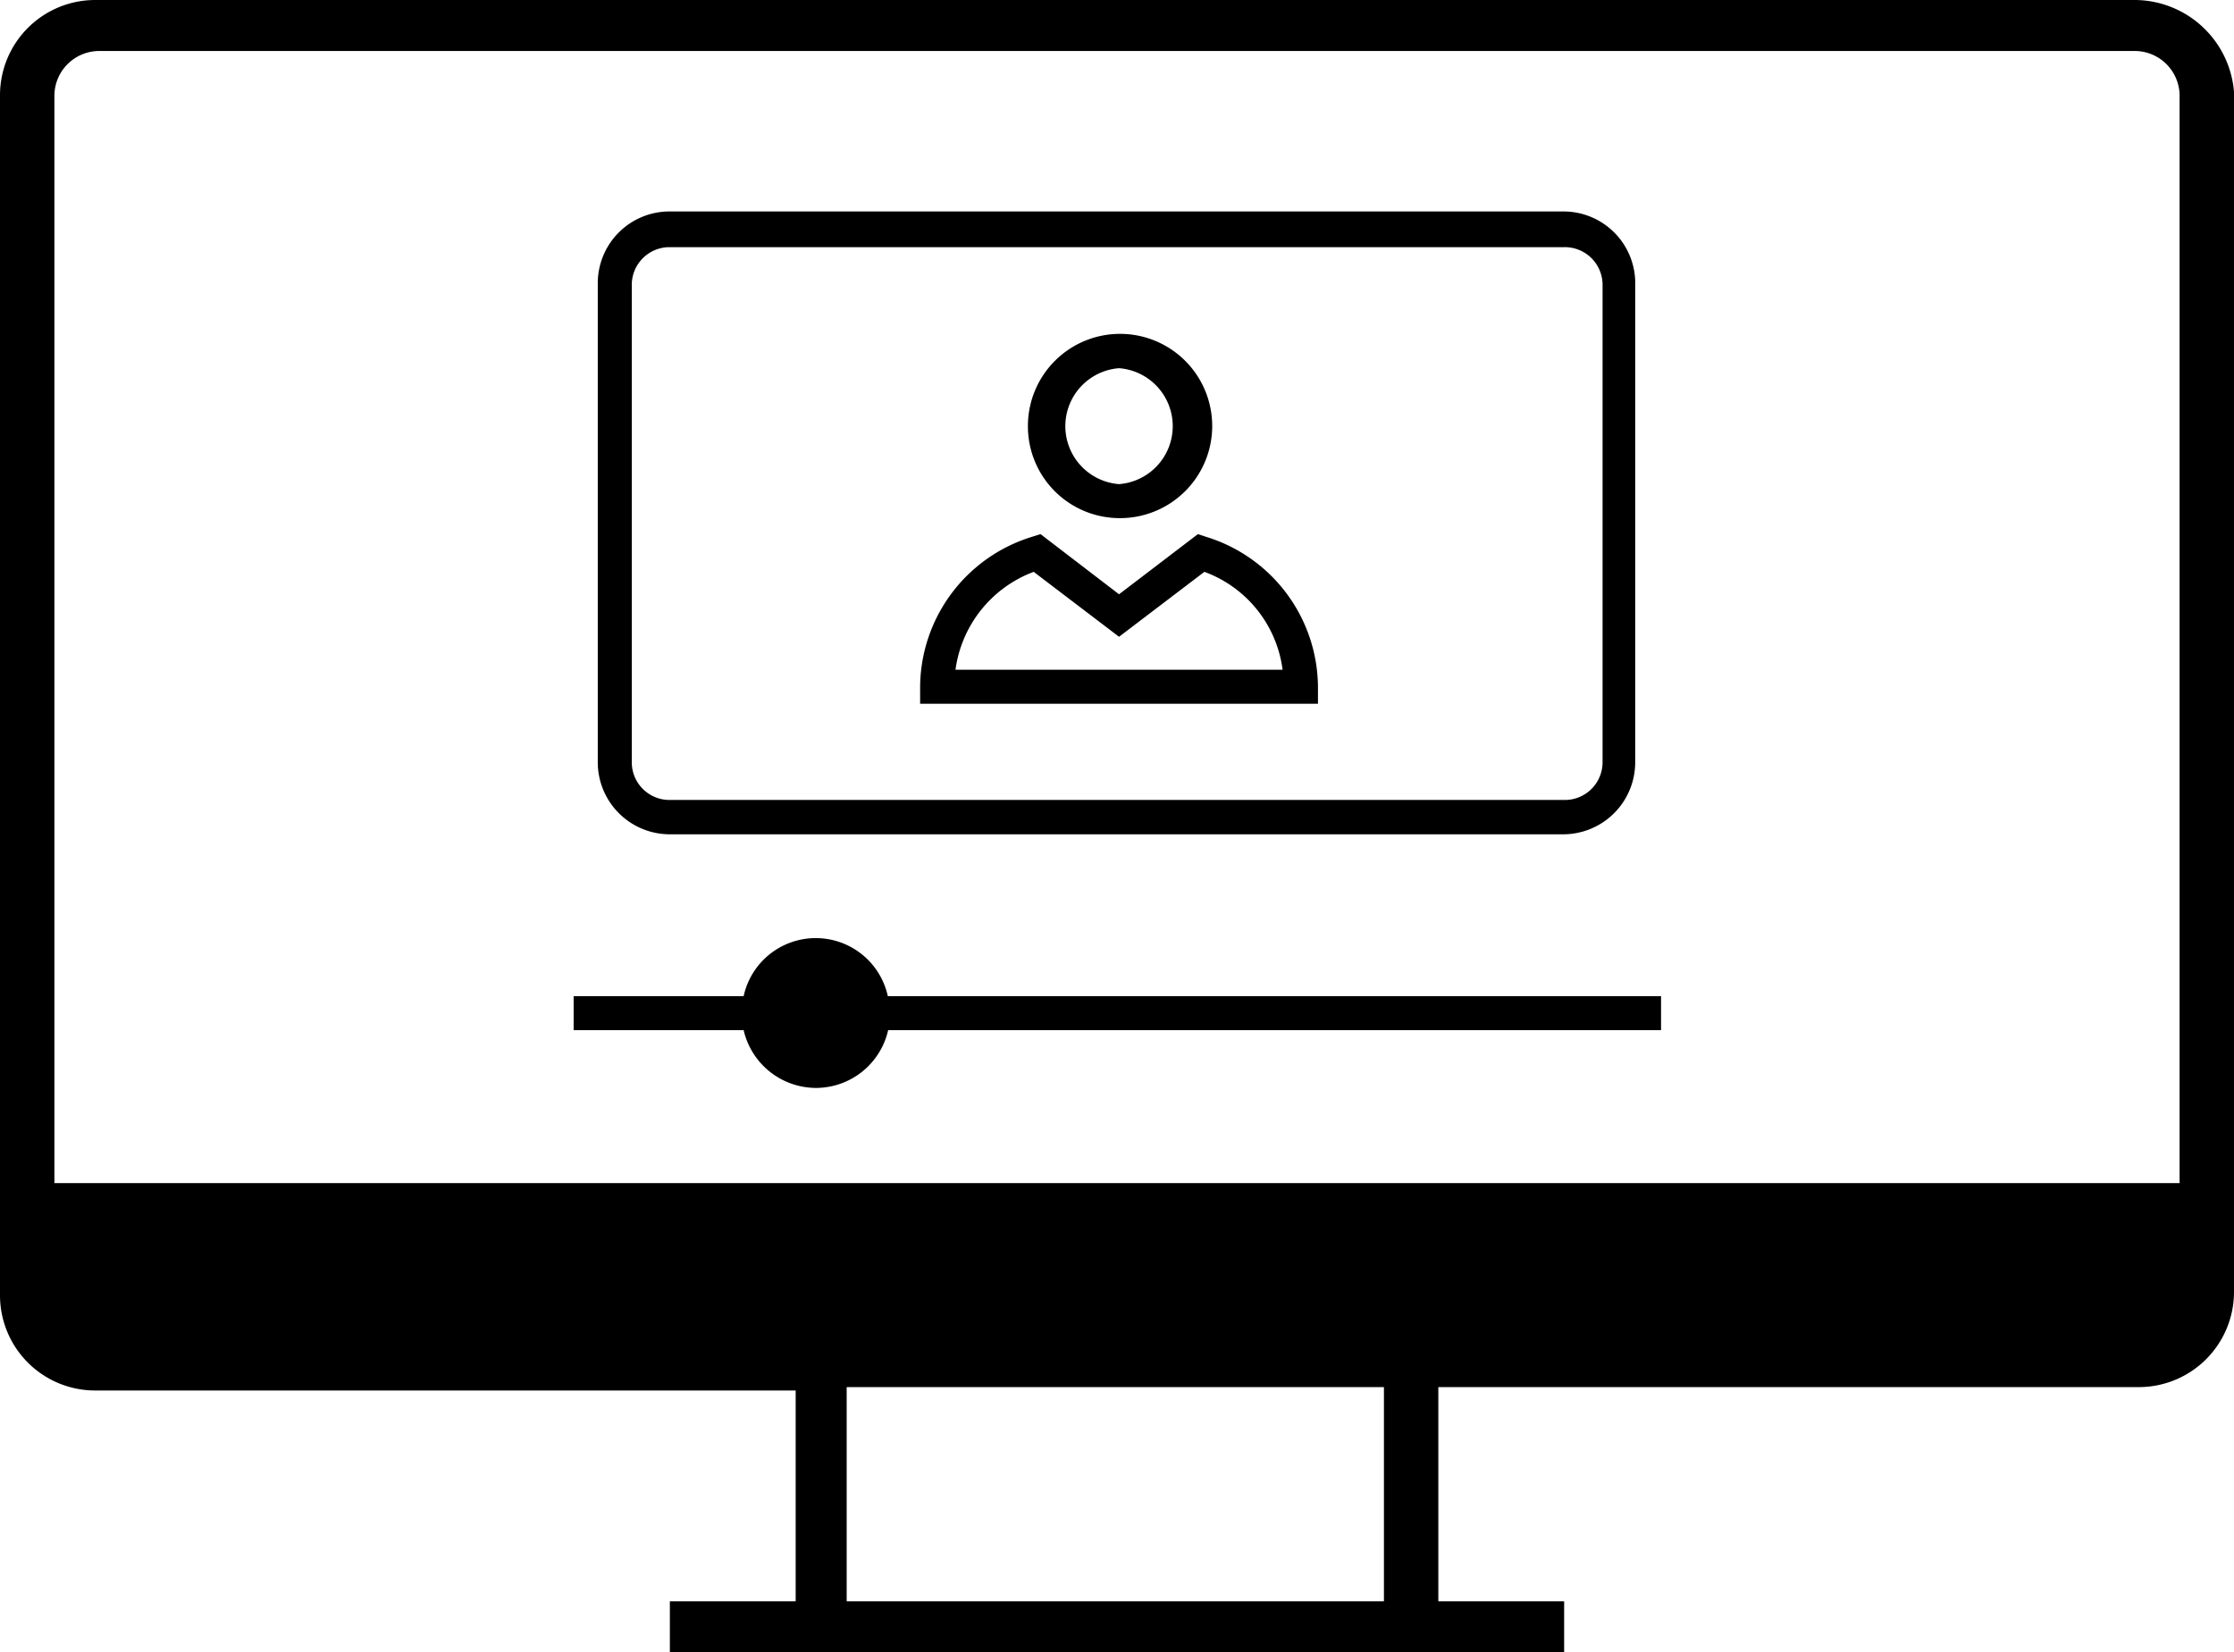 <svg xmlns="http://www.w3.org/2000/svg" viewBox="0 0 65.7 48.6"><title>servises-5</title><g id="Слой_2" data-name="Слой 2"><g id="Layer_1" data-name="Layer 1"><path d="M62.8,0H46V1.5H62.8a1.32,1.32,0,0,1,1.3,1.3v32H1.6V2.8A1.32,1.32,0,0,1,2.9,1.5H46.47V0H2.8A2.8,2.8,0,0,0,0,2.8V38.1a2.8,2.8,0,0,0,2.8,2.8H23.4v6.2H19.7v1.5H46V47.1H42.3V40.8H62.9A2.8,2.8,0,0,0,65.7,38V2.7A2.94,2.94,0,0,0,62.8,0ZM40.7,47.1H24.9V40.8H40.7Z"/><path d="M32.91,15.24a2.71,2.71,0,1,0-2.68-2.7A2.7,2.7,0,0,0,32.91,15.24Zm0-4.41a1.71,1.71,0,0,1,0,3.41,1.71,1.71,0,0,1,0-3.41Z"/><path d="M35.47,15.79l-.24-.08-2.32,1.77L30.6,15.71l-.25.08a4.65,4.65,0,0,0-3.29,4.42v.49H38.76v-.49A4.65,4.65,0,0,0,35.47,15.79ZM28.1,19.7a3.59,3.59,0,0,1,2.3-2.88l2.51,1.91,2.51-1.91a3.55,3.55,0,0,1,2.3,2.88Z"/><path d="M19.67,6.22a2.11,2.11,0,0,0-2.09,2.13V22.4a2.12,2.12,0,0,0,2.09,2.14H46a2.12,2.12,0,0,0,2.09-2.14v-14A2.11,2.11,0,0,0,46,6.22ZM47.13,8.35V22.4A1.11,1.11,0,0,1,46,23.53H19.67a1.11,1.11,0,0,1-1.09-1.13v-14a1.11,1.11,0,0,1,1.09-1.13H46A1.11,1.11,0,0,1,47.13,8.35Z"/><path d="M24,32a2.18,2.18,0,0,0,2.12-1.7H48.85v-1H26.11a2.17,2.17,0,0,0-4.24,0h-5v1h5A2.19,2.19,0,0,0,24,32Z"/></g></g></svg>